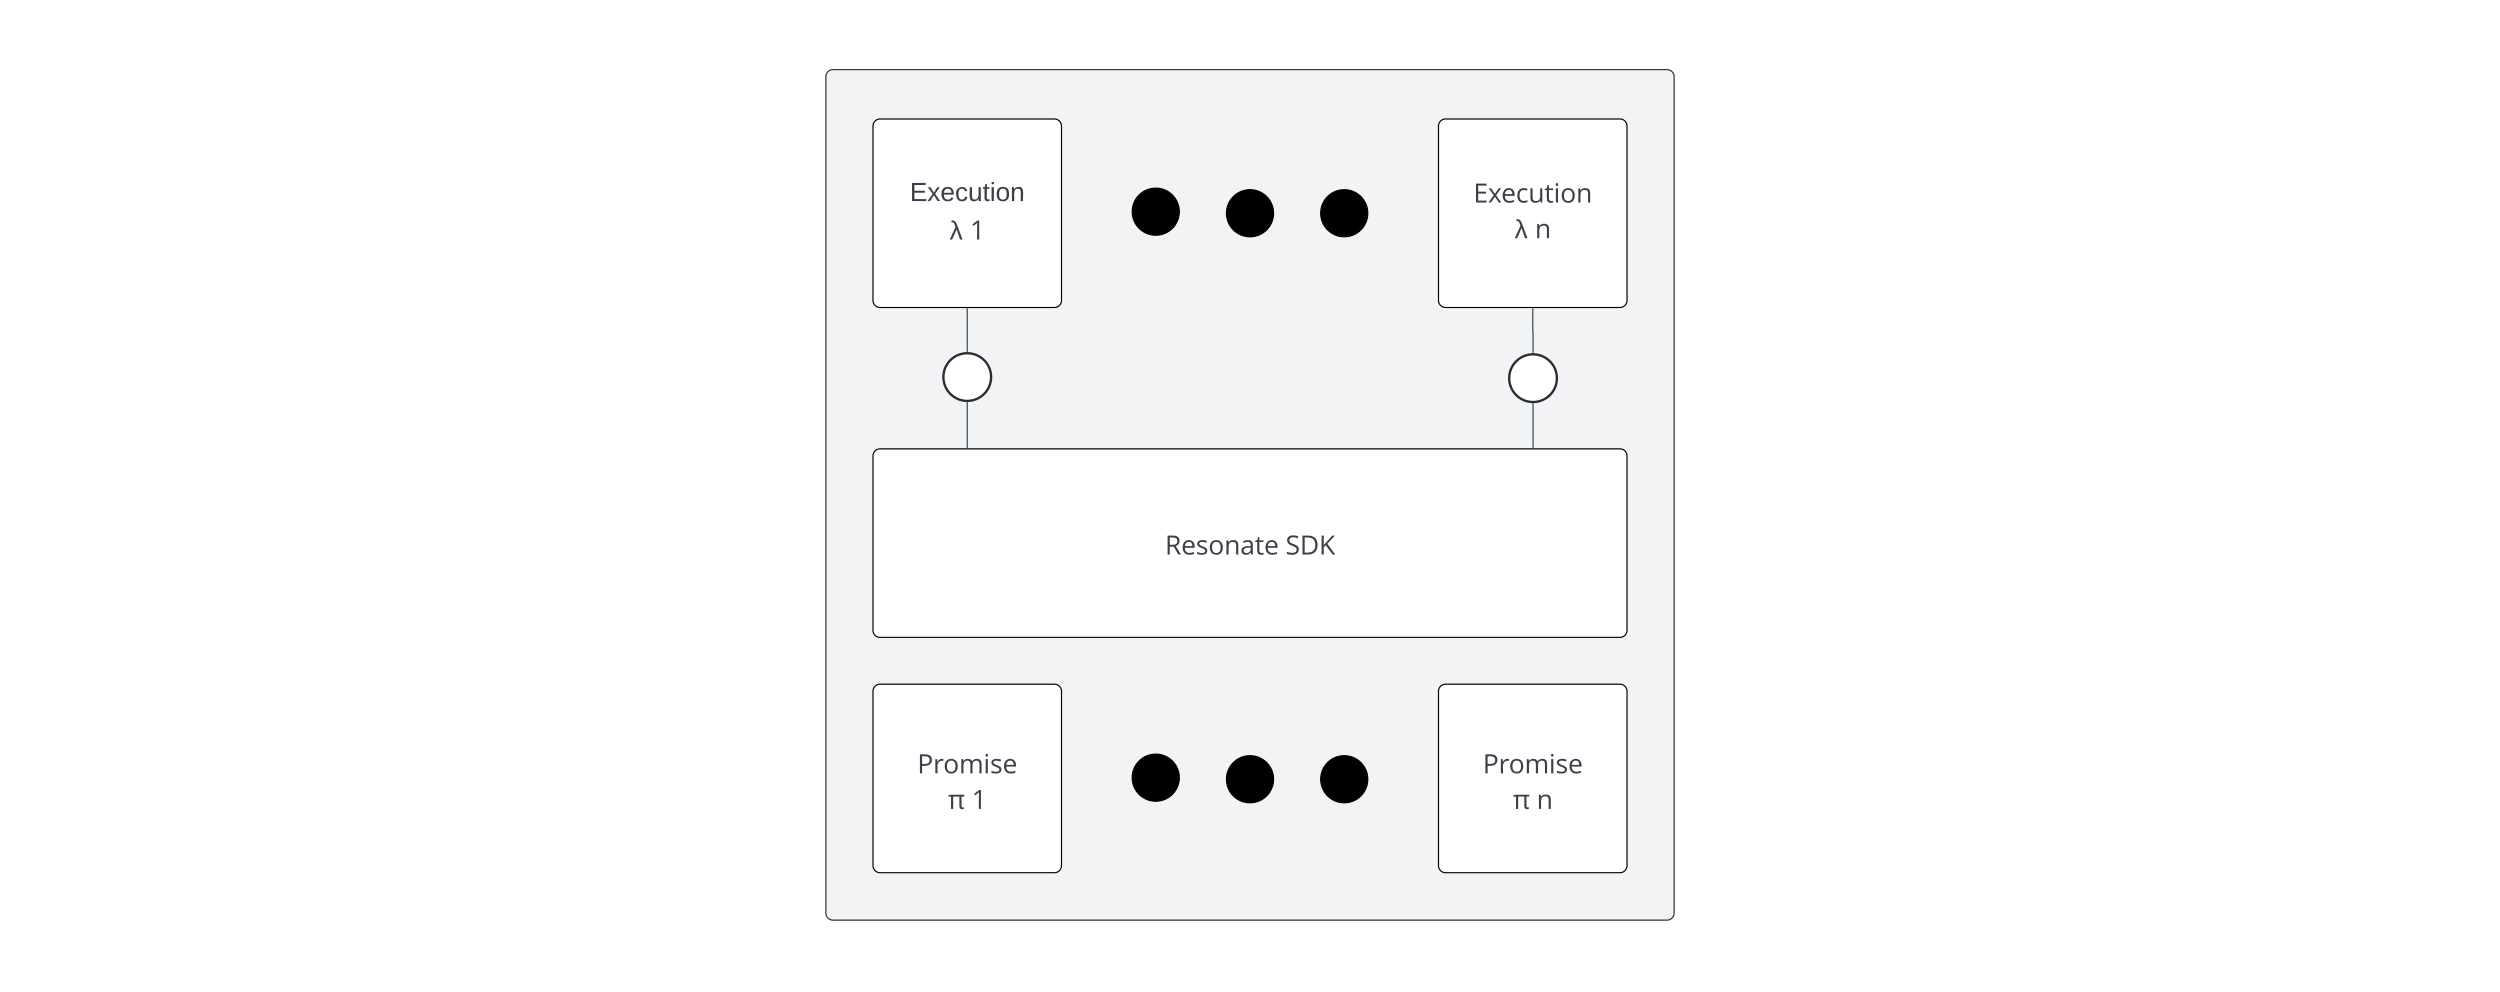 <svg xmlns="http://www.w3.org/2000/svg" xmlns:xlink="http://www.w3.org/1999/xlink" xmlns:lucid="lucid" width="2122" height="842"><g transform="translate(-139 -59)" lucid:page-tab-id="0_0"><path d="M0 0h2500v1000H0z" fill="#fff"/><path d="M160 86a6 6 0 0 1 6-6h2068a6 6 0 0 1 6 6v788a6 6 0 0 1-6 6H166a6 6 0 0 1-6-6z" stroke="#000" stroke-opacity="0" stroke-width="2" fill="#fff"/><path d="M860 146a6 6 0 0 1 6-6h668a6 6 0 0 1 6 6v188a6 6 0 0 1-6 6H866a6 6 0 0 1-6-6z" fill-opacity="0"/><path d="M863.7 140.47l.45-.18.9-.23.95-.07h2m3.96 0h3.98m3.98 0h3.97m3.97 0h3.98m3.97 0h3.98m3.97 0h3.98m3.98 0h3.97m3.98 0h3.98m3.97 0h3.98m3.98 0h3.98m3.98 0h3.97m4 0h3.96m3.98 0h3.98m3.97 0h3.97m3.98 0h3.97m3.98 0h3.97m3.98 0h3.98m3.97 0h3.98m3.98 0h3.97m3.98 0h3.98m3.98 0h3.98m3.97 0h4m3.96 0h3.98m3.98 0h3.97m3.97 0h3.98m3.97 0h3.98m3.97 0h3.98m3.98 0h3.97m3.98 0h3.97m3.98 0h3.98m3.98 0h3.98m3.98 0h3.97m4 0h3.96m3.98 0h3.98m3.97 0h3.97m3.98 0h3.97m3.98 0h3.97m3.98 0h3.98m3.97 0h3.98m3.97 0h3.98m3.98 0h3.98m3.98 0h3.98m3.97 0h4m3.96 0h3.98m3.98 0h3.97m3.97 0h3.98m3.97 0h3.98m3.97 0h3.98m3.98 0h3.97m3.98 0h3.97m3.98 0h3.98m3.98 0h3.98m3.98 0h3.97m4 0h3.96m3.98 0h3.98m3.97 0h3.97m3.98 0h3.97m3.98 0h3.97m3.98 0h3.98m3.97 0h3.98m3.97 0h3.98m3.98 0h3.98m3.98 0h3.98m3.97 0h4m3.96 0h3.98m3.98 0h3.97m3.97 0h3.98m3.97 0h3.98m3.97 0h3.98m3.98 0h3.97m3.98 0h3.97m3.98 0h3.98m3.98 0h3.98m3.98 0h3.97m4 0h3.96m3.98 0h3.98m3.97 0h3.97m3.98 0h3.97m3.98 0h3.97m3.98 0h3.98m3.97 0h3.98m3.97 0h3.98m3.98 0h3.98m3.98 0h3.98m3.97 0h2l.94.07.9.22.45.17m3.23 3.24l.18.45.23.9.07.95v1.96m0 3.9v3.93m0 3.9v3.93m0 3.9v3.93m0 3.9v3.93m0 3.9v3.93m0 3.9v3.93m0 3.9v3.93m0 3.9v3.93m0 3.9v3.93m0 3.9v3.93m0 3.9v3.93m0 3.9v3.93m0 3.9v3.93m0 3.9v3.93m0 3.9v3.93m0 3.92v3.9m0 3.93v3.93m0 3.9v3.93m0 3.92v3.9m0 3.93v3.93m0 3.9v3.93m0 3.92v3.9m0 3.93v3.93m0 3.9V334l-.07.94-.22.9-.17.45m-3.24 3.23l-.45.18-.9.23-.95.07h-2m-3.96 0h-3.98m-3.98 0h-3.97m-3.97 0h-3.98m-3.97 0h-3.98m-3.97 0h-3.98m-3.98 0h-3.97m-3.98 0h-3.97m-3.98 0h-3.98m-3.98 0h-3.98m-3.98 0h-3.97m-4 0h-3.96m-3.98 0h-3.98m-3.97 0h-3.97m-3.98 0h-3.97m-3.98 0h-3.97m-3.98 0h-3.98m-3.97 0h-3.98m-3.97 0h-3.98m-3.98 0h-3.98m-3.98 0h-3.98m-3.97 0h-4m-3.96 0h-3.98m-3.98 0h-3.97m-3.97 0h-3.98m-3.97 0h-3.98m-3.97 0h-3.98m-3.98 0h-3.97m-3.98 0h-3.97m-3.98 0h-3.98m-3.98 0h-3.98m-3.98 0h-3.97m-4 0h-3.96m-3.98 0h-3.98m-3.97 0h-3.97m-3.98 0h-3.97m-3.98 0h-3.97m-3.98 0h-3.98m-3.97 0h-3.98m-3.97 0h-3.98m-3.98 0h-3.98m-3.98 0h-3.98m-3.97 0h-4m-3.96 0h-3.98m-3.98 0h-3.97m-3.97 0h-3.98m-3.97 0h-3.98m-3.97 0h-3.98m-3.98 0h-3.97m-3.98 0h-3.97m-3.98 0h-3.98m-3.98 0h-3.98m-3.98 0h-3.97m-4 0h-3.96m-3.98 0h-3.98m-3.97 0h-3.97m-3.98 0h-3.97m-3.98 0h-3.97m-3.98 0h-3.98m-3.97 0h-3.98m-3.97 0h-3.98m-3.98 0h-3.98m-3.98 0h-3.98m-3.97 0h-4m-3.96 0h-3.98m-3.98 0h-3.97m-3.97 0h-3.98m-3.97 0h-3.98m-3.97 0h-3.98m-3.98 0h-3.97m-3.98 0h-3.98m-3.97 0h-3.98m-3.98 0h-3.98m-3.98 0h-3.97m-4 0h-3.96m-3.98 0h-3.98m-3.97 0h-3.97m-3.98 0h-3.97m-3.98 0h-3.97m-3.98 0h-3.98m-3.97 0h-3.98m-3.98 0h-3.97m-3.98 0h-3.98m-3.98 0h-3.98m-3.97 0h-2l-.94-.07-.9-.22-.45-.17m-3.23-3.24l-.18-.45-.23-.9-.07-.95v-1.96m0-3.92v-3.9m0-3.93v-3.93m0-3.9v-3.93m0-3.92v-3.9m0-3.93v-3.93m0-3.9v-3.93m0-3.92v-3.9m0-3.93v-3.93m0-3.9v-3.93m0-3.92v-3.9m0-3.93v-3.93m0-3.9v-3.93m0-3.9v-3.93m0-3.9v-3.93m0-3.9v-3.93m0-3.9v-3.93m0-3.9v-3.93m0-3.9v-3.93m0-3.9v-3.93m0-3.9v-3.93m0-3.9v-3.93m0-3.9v-3.93m0-3.9v-3.93m0-3.9V146l.07-.94.22-.9.17-.45" stroke="#282c33" fill="none"/><path d="M840 124.1a6 6 0 0 1 6-6h708a6 6 0 0 1 6 6V834a6 6 0 0 1-6 6H846a6 6 0 0 1-6-6z" stroke="#282c33" fill="#f2f3f5"/><use xlink:href="#a" transform="matrix(1,0,0,1,845,123.096) translate(265.981 368.627)"/><use xlink:href="#b" transform="matrix(1,0,0,1,845,123.096) translate(387.758 368.627)"/><path d="M880 166a6 6 0 0 1 6-6h148a6 6 0 0 1 6 6v148a6 6 0 0 1-6 6H886a6 6 0 0 1-6-6z" stroke="#000" fill="#fff"/><use xlink:href="#c" transform="matrix(1,0,0,1,885,165) translate(26.265 64.653)"/><use xlink:href="#d" transform="matrix(1,0,0,1,885,165) translate(60.005 97.294)"/><use xlink:href="#e" transform="matrix(1,0,0,1,885,165) translate(77.289 97.294)"/><path d="M1360 166a6 6 0 0 1 6-6h148a6 6 0 0 1 6 6v148a6 6 0 0 1-6 6h-148a6 6 0 0 1-6-6z" stroke="#000" fill="#fff"/><use xlink:href="#f" transform="matrix(1,0,0,1,1365,165) translate(24.615 65.94)"/><use xlink:href="#g" transform="matrix(1,0,0,1,1365,165) translate(59.538 96.202)"/><use xlink:href="#h" transform="matrix(1,0,0,1,1365,165) translate(76.822 96.202)"/><path d="M1140 238.67c0 11.04-8.95 20-20 20s-20-8.96-20-20c0-11.05 8.95-20 20-20s20 8.95 20 20zM1220 240c0 11.05-8.95 20-20 20s-20-8.95-20-20 8.95-20 20-20 20 8.95 20 20zM1300 240c0 11.05-8.95 20-20 20s-20-8.95-20-20 8.95-20 20-20 20 8.95 20 20z" stroke="#000"/><path d="M880 446a6 6 0 0 1 6-6h628a6 6 0 0 1 6 6v148a6 6 0 0 1-6 6H886a6 6 0 0 1-6-6z" stroke="#000" fill="#fff"/><use xlink:href="#i" transform="matrix(1,0,0,1,885,445) translate(242.827 84.69)"/><use xlink:href="#j" transform="matrix(1,0,0,1,885,445) translate(345.138 84.69)"/><path d="M960 357.3V321" stroke="#3a414a" fill="none"/><path d="M960.48 357.85l-.44-.06-.5.02v-.54h.94zM960.48 321h-.96v-.5h.96z" stroke="#3a414a" stroke-width=".05" fill="#3a414a"/><path d="M960 439v-38.2" stroke="#3a414a" fill="none"/><path d="M960.48 439.5h-.96v-.5h.96zM959.96 400.3l.5-.02v.53h-.94v-.55z" stroke="#3a414a" stroke-width=".05" fill="#3a414a"/><path d="M1440 321v18.5a.13.13 0 0 0 .13.12.13.13 0 0 1 .12.13v18.5" stroke="#3a414a" fill="none"/><path d="M1440.47 321h-.94v-.5h.94zM1440.72 358.8l-.43-.05-.52.02v-.53h.94z" stroke="#3a414a" stroke-width=".05" fill="#3a414a"/><path d="M980.25 379.05c0 11.18-9.07 20.25-20.25 20.25s-20.25-9.07-20.25-20.25c0-11.2 9.07-20.25 20.25-20.25s20.25 9.06 20.25 20.25zM1460.5 380c0 11.18-9.07 20.25-20.25 20.25S1420 391.18 1420 380s9.07-20.25 20.25-20.25 20.25 9.07 20.25 20.25z" stroke="#282c33" stroke-width="2" fill="#fff"/><path d="M1440.25 401.75V439" stroke="#3a414a" fill="none"/><path d="M1440.2 401.25l.52-.02v.53h-.94v-.56zM1440.72 439.5h-.94v-.5h.94z" stroke="#3a414a" stroke-width=".05" fill="#3a414a"/><path d="M880 645.75a6 6 0 0 1 6-6h148a6 6 0 0 1 6 6v148a6 6 0 0 1-6 6H886a6 6 0 0 1-6-6z" stroke="#000" fill="#fff"/><use xlink:href="#k" transform="matrix(1,0,0,1,885,644.75) translate(32.606 70.627)"/><use xlink:href="#l" transform="matrix(1,0,0,1,885,644.75) translate(58.539 100.89)"/><use xlink:href="#m" transform="matrix(1,0,0,1,885,644.75) translate(78.754 100.89)"/><path d="M1360 645.75a6 6 0 0 1 6-6h148a6 6 0 0 1 6 6v148a6 6 0 0 1-6 6h-148a6 6 0 0 1-6-6z" stroke="#000" fill="#fff"/><g><use xlink:href="#k" transform="matrix(1,0,0,1,1365,644.75) translate(32.606 70.627)"/><use xlink:href="#l" transform="matrix(1,0,0,1,1365,644.75) translate(58.073 100.89)"/><use xlink:href="#n" transform="matrix(1,0,0,1,1365,644.75) translate(78.288 100.89)"/></g><path d="M1140 719.08c0 11.05-8.95 20-20 20s-20-8.95-20-20c0-11.04 8.95-20 20-20s20 8.96 20 20zM1220 720.42c0 11.04-8.95 20-20 20s-20-8.96-20-20c0-11.05 8.95-20 20-20s20 8.95 20 20zM1300 720.42c0 11.04-8.95 20-20 20s-20-8.96-20-20c0-11.05 8.95-20 20-20s20 8.95 20 20z" stroke="#000"/><defs><path fill="#3a414a" d="M1120 0L938-465H352L172 0H0l578-1468h143L1296 0h-176zM885-618c-81-228-168-420-238-664-57 230-159 449-235 664h473" id="o"/><path fill="#3a414a" d="M1141-549c0 329-147 569-455 569-159 0-273-61-344-161h-12c23 199 7 418 12 633H176v-1588h135l23 150h8c77-108 175-170 344-170 311 0 455 237 455 567zm-172-2c0-242-88-424-307-424-256 0-323 154-320 426 3 280 68 430 324 430 213 0 303-196 303-432" id="p"/><path fill="#3a414a" d="M342 0H176v-1556h166V0" id="q"/><path fill="#3a414a" d="M342 0H176v-1096h166V0zm-82-1282c-61 0-98-43-98-111 0-69 36-110 98-110 59 0 98 43 98 110s-39 111-98 111" id="r"/><path fill="#3a414a" d="M287-543c-1 247 91 418 323 418 91 0 185-20 281-59v147C818 1 725 20 614 20c-329 0-499-221-499-561 0-349 172-575 510-575 96 0 221 26 282 57l-51 141c-61-25-157-50-235-51-223 0-334 142-334 426" id="s"/><path fill="#3a414a" d="M588-1114c260 0 384 106 385 366V0H850l-33-156h-8C708-34 639 17 442 20 231 23 94-94 94-303c0-221 177-337 531-348l186-6c11-203-40-320-233-320-91 0-195 28-310 84l-51-127c97-53 229-94 371-94zM268-301c-1 123 81 184 207 184 203 0 334-120 332-323v-99c-257 14-539-7-539 238" id="t"/><path fill="#3a414a" d="M354-322c-2 123 60 204 176 205 51 1 114-10 150-20v127C647 7 557 20 506 20 294 20 188-92 188-315v-652H31v-80l157-69 70-234h96v254h318v129H354v645" id="u"/><path fill="#3a414a" d="M621-1116c316 0 501 239 501 567 0 339-180 575-508 569S119-212 115-549c-4-339 178-567 506-567zm-5 141c-239 0-329 168-329 426 0 255 93 430 331 430s332-174 332-430-95-426-334-426" id="v"/><path fill="#3a414a" d="M694-1116c270 0 399 125 398 401V0H926v-709c-1-177-76-266-252-266-250 0-332 133-332 400V0H176v-1096h135l27 150h8c62-101 190-170 348-170" id="w"/><g id="a"><use transform="matrix(0.011,0,0,0.011,0,0)" xlink:href="#o"/><use transform="matrix(0.011,0,0,0.011,14.062,0)" xlink:href="#p"/><use transform="matrix(0.011,0,0,0.011,27.68,0)" xlink:href="#p"/><use transform="matrix(0.011,0,0,0.011,41.298,0)" xlink:href="#q"/><use transform="matrix(0.011,0,0,0.011,46.918,0)" xlink:href="#r"/><use transform="matrix(0.011,0,0,0.011,52.539,0)" xlink:href="#s"/><use transform="matrix(0.011,0,0,0.011,63.118,0)" xlink:href="#t"/><use transform="matrix(0.011,0,0,0.011,75.477,0)" xlink:href="#u"/><use transform="matrix(0.011,0,0,0.011,83.322,0)" xlink:href="#r"/><use transform="matrix(0.011,0,0,0.011,88.943,0)" xlink:href="#v"/><use transform="matrix(0.011,0,0,0.011,102.365,0)" xlink:href="#w"/></g><path fill="#3a414a" d="M1198-240c-25-390-10-810-14-1222h159V0h-194L350-1227h-8c30 405 10 805 16 1227H201v-1462h192l797 1222h8" id="x"/><path fill="#3a414a" d="M115-545c0-330 146-571 454-571 149 0 263 54 342 162h13c-20-185-8-401-11-602h166V0H944l-22-147h-9C836-36 722 20 569 20c-309 0-454-234-454-565zm172 2c0 249 78 424 303 424 257 0 327-150 323-426-4-282-68-432-325-432-220 0-301 191-301 434" id="y"/><path fill="#3a414a" d="M995-51C878-2 799 19 639 20c-329 2-524-221-524-559 0-326 172-577 481-577 278 0 451 210 446 493v105H287c4 242 121 392 358 393 118 0 235-25 350-74v148zM864-653c2-195-85-324-270-324-190 0-288 139-303 324h573" id="z"/><g id="b"><use transform="matrix(0.011,0,0,0.011,0,0)" xlink:href="#x"/><use transform="matrix(0.011,0,0,0.011,16.753,0)" xlink:href="#v"/><use transform="matrix(0.011,0,0,0.011,30.176,0)" xlink:href="#y"/><use transform="matrix(0.011,0,0,0.011,43.793,0)" xlink:href="#z"/></g><path fill="#3a414a" d="M30 0v-248h187v28H63v79h144v27H63v87h162V0H30" id="A"/><path fill="#3a414a" d="M141 0L90-78 38 0H4l68-98-65-92h35l48 74 47-74h35l-64 92 68 98h-35" id="B"/><path fill="#3a414a" d="M100-194c63 0 86 42 84 106H49c0 40 14 67 53 68 26 1 43-12 49-29l28 8c-11 28-37 45-77 45C44 4 14-33 15-96c1-61 26-98 85-98zm52 81c6-60-76-77-97-28-3 7-6 17-6 28h103" id="C"/><path fill="#3a414a" d="M96-169c-40 0-48 33-48 73s9 75 48 75c24 0 41-14 43-38l32 2c-6 37-31 61-74 61-59 0-76-41-82-99-10-93 101-131 147-64 4 7 5 14 7 22l-32 3c-4-21-16-35-41-35" id="D"/><path fill="#3a414a" d="M84 4C-5 8 30-112 23-190h32v120c0 31 7 50 39 49 72-2 45-101 50-169h31l1 190h-30c-1-10 1-25-2-33-11 22-28 36-60 37" id="E"/><path fill="#3a414a" d="M59-47c-2 24 18 29 38 22v24C64 9 27 4 27-40v-127H5v-23h24l9-43h21v43h35v23H59v120" id="F"/><path fill="#3a414a" d="M24-231v-30h32v30H24zM24 0v-190h32V0H24" id="G"/><path fill="#3a414a" d="M100-194c62-1 85 37 85 99 1 63-27 99-86 99S16-35 15-95c0-66 28-99 85-99zM99-20c44 1 53-31 53-75 0-43-8-75-51-75s-53 32-53 75 10 74 51 75" id="H"/><path fill="#3a414a" d="M117-194c89-4 53 116 60 194h-32v-121c0-31-8-49-39-48C34-167 62-67 57 0H25l-1-190h30c1 10-1 24 2 32 11-22 29-35 61-36" id="I"/><g id="c"><use transform="matrix(0.062,0,0,0.062,0,0)" xlink:href="#A"/><use transform="matrix(0.062,0,0,0.062,14.815,0)" xlink:href="#B"/><use transform="matrix(0.062,0,0,0.062,25.926,0)" xlink:href="#C"/><use transform="matrix(0.062,0,0,0.062,38.272,0)" xlink:href="#D"/><use transform="matrix(0.062,0,0,0.062,49.383,0)" xlink:href="#E"/><use transform="matrix(0.062,0,0,0.062,61.728,0)" xlink:href="#F"/><use transform="matrix(0.062,0,0,0.062,67.901,0)" xlink:href="#G"/><use transform="matrix(0.062,0,0,0.062,72.778,0)" xlink:href="#H"/><use transform="matrix(0.062,0,0,0.062,85.123,0)" xlink:href="#I"/></g><path fill="#3a414a" d="M23-257c46-16 66 21 79 56L177 0h-34L96-139C78-91 56-46 35 0H2l79-170c-12-25-14-73-52-64" id="J"/><use transform="matrix(0.062,0,0,0.062,0,0)" xlink:href="#J" id="d"/><path fill="#3a414a" d="M715 0H553c4-427-9-874 8-1288-79 77-94 81-285 239l-88-114 387-299h140V0" id="K"/><use transform="matrix(0.011,0,0,0.011,0,0)" xlink:href="#K" id="e"/><path fill="#3a414a" d="M1016 0H201v-1462h815v151H371v471h606v150H371v538h645V0" id="L"/><path fill="#3a414a" d="M440-561L59-1096h189l289 420 288-420h187L631-561 1032 0H844L537-444 227 0H39" id="M"/><path fill="#3a414a" d="M563 20c-271 0-399-123-399-399v-717h168v711c1 177 76 266 252 266 250 0 331-135 331-401v-576h166V0H944l-24-147h-9C848-44 724 20 563 20" id="N"/><g id="f"><use transform="matrix(0.011,0,0,0.011,0,0)" xlink:href="#L"/><use transform="matrix(0.011,0,0,0.011,12.359,0)" xlink:href="#M"/><use transform="matrix(0.011,0,0,0.011,23.557,0)" xlink:href="#z"/><use transform="matrix(0.011,0,0,0.011,36.024,0)" xlink:href="#s"/><use transform="matrix(0.011,0,0,0.011,46.604,0)" xlink:href="#N"/><use transform="matrix(0.011,0,0,0.011,60.243,0)" xlink:href="#u"/><use transform="matrix(0.011,0,0,0.011,68.088,0)" xlink:href="#r"/><use transform="matrix(0.011,0,0,0.011,73.709,0)" xlink:href="#v"/><use transform="matrix(0.011,0,0,0.011,87.131,0)" xlink:href="#w"/></g><use transform="matrix(0.062,0,0,0.062,0,0)" xlink:href="#J" id="g"/><use transform="matrix(0.011,0,0,0.011,0,0)" xlink:href="#w" id="h"/><path fill="#3a414a" d="M602-1462c329 0 526 109 526 413 0 193-98 324-294 392L1231 0h-201L676-608H371V0H201v-1462h401zm350 422c0-215-129-271-360-273H371v559h233c223 0 348-78 348-286" id="O"/><path fill="#3a414a" d="M502-977c-130 0-238 32-238 139 0 75 39 101 95 134 33 19 97 46 192 81 130 48 217 95 263 143s69 108 69 181C883-73 695 20 449 20 304 20 190-3 109-49v-154c91 47 216 86 344 86 149 0 270-36 270-168 0-43-21-76-55-109-56-55-367-158-434-208-74-55-128-109-128-225 0-327 490-342 754-217l-59 135c-110-45-210-68-299-68" id="P"/><g id="i"><use transform="matrix(0.011,0,0,0.011,0,0)" xlink:href="#O"/><use transform="matrix(0.011,0,0,0.011,13.737,0)" xlink:href="#z"/><use transform="matrix(0.011,0,0,0.011,26.204,0)" xlink:href="#P"/><use transform="matrix(0.011,0,0,0.011,36.806,0)" xlink:href="#v"/><use transform="matrix(0.011,0,0,0.011,50.228,0)" xlink:href="#w"/><use transform="matrix(0.011,0,0,0.011,63.867,0)" xlink:href="#t"/><use transform="matrix(0.011,0,0,0.011,76.226,0)" xlink:href="#u"/><use transform="matrix(0.011,0,0,0.011,84.071,0)" xlink:href="#z"/></g><path fill="#3a414a" d="M584-1331c-162 0-287 69-287 219 0 118 43 164 123 214 44 28 112 56 203 89 153 55 259 113 317 176s86 144 86 244c-1 276-228 409-520 409-173 0-307-22-400-67v-164c109 46 257 81 406 82 199 1 342-68 342-244 0-120-47-164-132-214-47-28-121-58-218-93-136-49-234-106-292-173s-87-154-87-261c-1-239 209-369 463-369 145 0 279 27 401 80l-53 148c-121-51-238-76-352-76" id="Q"/><path fill="#3a414a" d="M649-1462c450-4 719 268 719 717 0 484-276 748-762 745H201v-1462h448zM578-147c400 1 610-197 610-592 1-379-192-576-570-576H371v1168h207" id="R"/><path fill="#3a414a" d="M1257 0h-200L524-709 371-573V0H201v-1462h170v725l663-725h201L647-827" id="S"/><g id="j"><use transform="matrix(0.011,0,0,0.011,0,0)" xlink:href="#Q"/><use transform="matrix(0.011,0,0,0.011,12.196,0)" xlink:href="#R"/><use transform="matrix(0.011,0,0,0.011,28.396,0)" xlink:href="#S"/></g><path fill="#3a414a" d="M1128-1036c0 321-241 464-585 461H371V0H201v-1462h379c365 0 548 142 548 426zm-176 8c0-218-150-286-391-287H371v594h153c270-3 428-62 428-307" id="T"/><path fill="#3a414a" d="M340-893c80-153 237-262 467-211l-23 154c-45-10-85-15-120-15-184-3-322 182-322 377V0H176v-1096h137l19 203h8" id="U"/><path fill="#3a414a" d="M1368-1116c259 2 372 131 371 401V0h-166v-713c0-168-66-262-230-262-221 0-303 131-303 363V0H874v-713c-1-169-66-262-231-262-235 0-301 142-301 400V0H176v-1096h135l27 150h8c56-99 174-170 324-170 171 0 283 62 336 186h8c60-108 189-187 354-186" id="V"/><g id="k"><use transform="matrix(0.011,0,0,0.011,0,0)" xlink:href="#T"/><use transform="matrix(0.011,0,0,0.011,13.379,0)" xlink:href="#U"/><use transform="matrix(0.011,0,0,0.011,22.005,0)" xlink:href="#v"/><use transform="matrix(0.011,0,0,0.011,35.428,0)" xlink:href="#V"/><use transform="matrix(0.011,0,0,0.011,56.098,0)" xlink:href="#r"/><use transform="matrix(0.011,0,0,0.011,61.719,0)" xlink:href="#P"/><use transform="matrix(0.011,0,0,0.011,72.32,0)" xlink:href="#z"/></g><path fill="#3a414a" d="M1055-246c-12 125 82 152 180 111V-4c-29 16-71 24-127 24-146 0-219-84-219-253v-721H412V0H246v-954H25v-74l143-68h1100v142h-213v708" id="W"/><use transform="matrix(0.011,0,0,0.011,0,0)" xlink:href="#W" id="l"/><use transform="matrix(0.011,0,0,0.011,0,0)" xlink:href="#K" id="m"/><use transform="matrix(0.011,0,0,0.011,0,0)" xlink:href="#w" id="n"/></defs></g></svg>